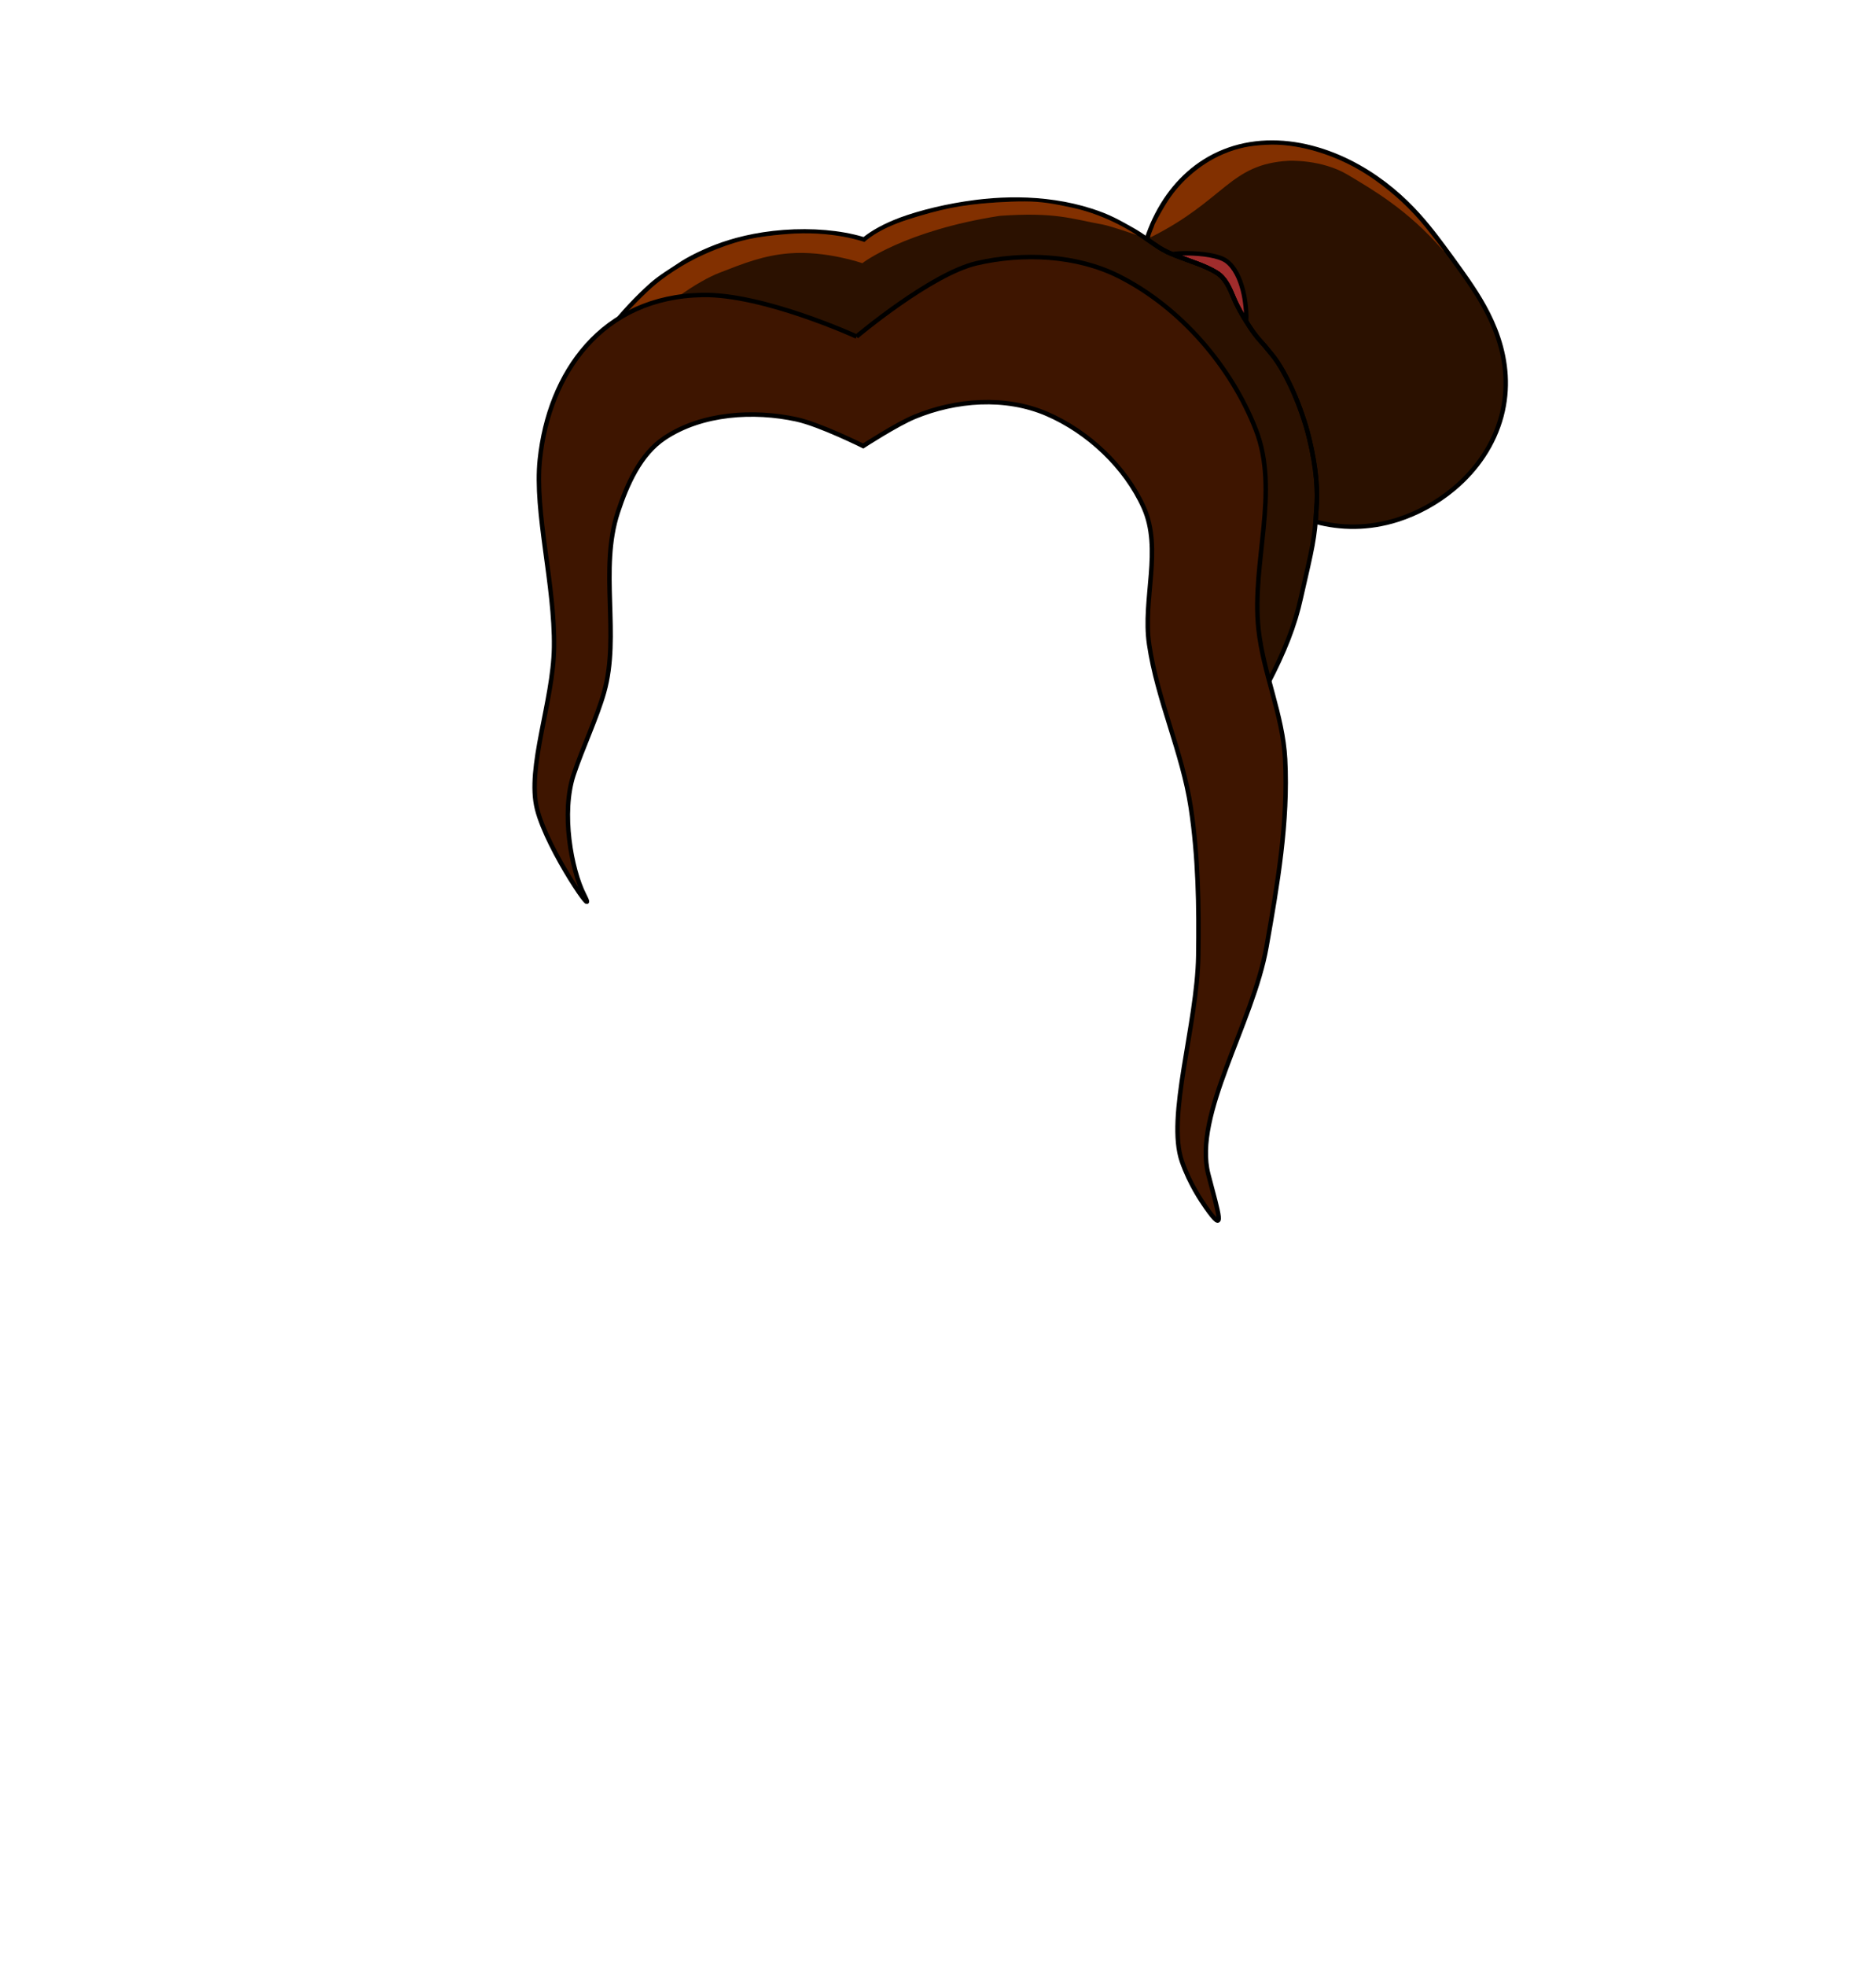 <?xml version="1.0" encoding="UTF-8" standalone="no"?>
<!-- Created with Inkscape (http://www.inkscape.org/) -->

<svg
   width="840"
   height="880"
   viewBox="0 0 222.25 232.833"
   version="1.1"
   id="mySVG"
   inkscape:version="1.1.2 (b8e25be833, 2022-02-05)"
   sodipodi:docname="hair_bun_with_ponytail.svg"
   xmlns:inkscape="http://www.inkscape.org/namespaces/inkscape"
   xmlns:sodipodi="http://sodipodi.sourceforge.net/DTD/sodipodi-0.dtd"
   xmlns:xlink="http://www.w3.org/1999/xlink"
   xmlns="http://www.w3.org/2000/svg"
   xmlns:svg="http://www.w3.org/2000/svg">
  <sodipodi:namedview
     id="namedview7"
     pagecolor="#ffffff"
     bordercolor="#666666"
     borderopacity="1.0"
     inkscape:showpageshadow="2"
     inkscape:pageopacity="0.0"
     inkscape:pagecheckerboard="0"
     inkscape:deskcolor="#d1d1d1"
     inkscape:document-units="mm"
     showgrid="false"
     showguides="true"
     inkscape:zoom="4"
     inkscape:cx="381.625"
     inkscape:cy="230.5"
     inkscape:window-width="1920"
     inkscape:window-height="1094"
     inkscape:window-x="-11"
     inkscape:window-y="-11"
     inkscape:window-maximized="1"
     inkscape:current-layer="layer3"
     inkscape:pageshadow="2"
     width="840mm"
     units="px">
    <inkscape:grid
       type="xygrid"
       id="grid9" />
  </sodipodi:namedview>
  <defs
     id="defs2">
    <linearGradient
       id="linearGradient1220"
       inkscape:swatch="solid">
      <stop
         style="stop-color:#3e1500;stop-opacity:1;"
         offset="0"
         id="stop1218" />
    </linearGradient>
    <linearGradient
       id="linearGradient2028"
       inkscape:swatch="solid">
      <stop
         style="stop-color:#000000;stop-opacity:1;"
         offset="0"
         id="stop2026" />
    </linearGradient>
    <linearGradient
       id="linearGradient2022"
       inkscape:swatch="solid">
      <stop
         style="stop-color:#2b1100;stop-opacity:1;"
         offset="0"
         id="stop2020" />
    </linearGradient>
    <inkscape:path-effect
       effect="envelope"
       id="path-effect1498"
       is_visible="true"
       lpeversion="1"
       yy="true"
       xx="true"
       bendpath1="M 39.848,7.631 54.384,8.396"
       bendpath2="m 54.15,13.844 2.005,1.446"
       bendpath3="m 41.444,14.103 c 5.927,-5.06 10.112,-2.037 14.51,0"
       bendpath4="M 41.762,11.36 41.597,14.725"
       bendpath3-nodetypes="cc"
       bendpath2-nodetypes="cc"
       bendpath1-nodetypes="cc"
       bendpath4-nodetypes="cc" />
    <inkscape:path-effect
       effect="envelope"
       id="path-effect1382"
       is_visible="true"
       lpeversion="1"
       yy="true"
       xx="true"
       bendpath1="m 143.073,7.287 32.29,6.123"
       bendpath2="M 182.778,4.307 C 182.144,34.526 176.91,48.366 176.276,57.697"
       bendpath3="m 129.072,41.546 47.752,8.239"
       bendpath4="m 129.338,4.888 6.954,46.538"
       bendpath4-nodetypes="cc"
       bendpath2-nodetypes="cc"
       bendpath1-nodetypes="cc"
       bendpath3-nodetypes="cc" />
    <inkscape:path-effect
       effect="envelope"
       id="path-effect1380"
       is_visible="true"
       lpeversion="1"
       yy="true"
       xx="true"
       bendpath1="m 47.304,-159.494 31.321,-3.836"
       bendpath2="m 84.289,-167.094 19.903,31.173"
       bendpath3="m 54.874,-137.733 30.46,-10.518"
       bendpath4="m 25.058,-145.595 29.815,7.862"
       bendpath3-nodetypes="cc"
       bendpath1-nodetypes="cc"
       bendpath4-nodetypes="cc"
       bendpath2-nodetypes="cc" />
    <inkscape:path-effect
       effect="envelope"
       id="path-effect1368"
       is_visible="true"
       lpeversion="1"
       yy="true"
       xx="true"
       bendpath1="m 83.651,-119.945 45.791,0.298"
       bendpath2="m 129.442,-119.647 v 25.725"
       bendpath3="m 89.082,-93.923 c 10.228,-7.073 22.549,-9.557 40.36,0"
       bendpath4="m 80.437,-111.692 8.645,17.769"
       bendpath1-nodetypes="cc"
       bendpath4-nodetypes="cc"
       bendpath3-nodetypes="cc" />
    <inkscape:path-effect
       effect="envelope"
       id="path-effect1366"
       is_visible="true"
       lpeversion="1"
       yy="true"
       xx="true"
       bendpath1="M 91.428,26.038 C 107.374,23.85 121.628,20.39 138.873,21.831"
       bendpath2="M 138.695,22.72 V 48.444"
       bendpath3="m 98.334,48.444 c 13.637,-15.122 26.98,-5.996 40.36,0"
       bendpath4="M 98.334,22.72 V 48.444"
       bendpath1-nodetypes="cc"
       bendpath3-nodetypes="cc" />
    <inkscape:path-effect
       effect="envelope"
       id="path-effect1364"
       is_visible="true"
       lpeversion="1"
       yy="true"
       xx="true"
       bendpath1="M 56.573,58.62 73.775,53.72"
       bendpath2="M 91.251,56.656 86.666,72.015"
       bendpath3="M 56.013,72.015 88.219,72.951"
       bendpath4="m 49.245,70.564 6.768,1.45"
       bendpath4-nodetypes="cc"
       bendpath1-nodetypes="cc"
       bendpath2-nodetypes="cc"
       bendpath3-nodetypes="cc" />
    <inkscape:path-effect
       effect="envelope"
       id="path-effect1202"
       is_visible="true"
       lpeversion="1"
       yy="true"
       xx="true"
       bendpath1="m 141.958,57.538 12.674,0.066"
       bendpath2="m 156.817,30.747 -0.606,96.532"
       bendpath3="m 137.725,135.616 13.448,-26.171"
       bendpath4="m 144.681,60.625 7.089,56.657"
       bendpath1-nodetypes="cc"
       bendpath2-nodetypes="cc"
       bendpath4-nodetypes="cc"
       bendpath3-nodetypes="cc" />
    <inkscape:path-effect
       effect="envelope"
       id="path-effect1200"
       is_visible="true"
       lpeversion="1"
       yy="true"
       xx="true"
       bendpath1="m -92.338,-157.037 h 23.342"
       bendpath2="m -68.997,-157.037 v 48.367"
       bendpath3="m -92.338,-108.67 h 23.342"
       bendpath4="m -92.338,-157.037 v 48.367" />
    <inkscape:path-effect
       effect="envelope"
       id="path-effect1191"
       is_visible="true"
       lpeversion="1"
       yy="true"
       xx="true"
       bendpath1="m -89.765,-139.508 -5.839,-27.874"
       bendpath2="m -81.062,-159.859 10.468,26.908"
       bendpath3="m -81.686,-113.24 18.903,7.701"
       bendpath4="m -79.82,-143.714 -7.373,30.312"
       bendpath1-nodetypes="cc"
       bendpath4-nodetypes="cc"
       bendpath3-nodetypes="cc"
       bendpath2-nodetypes="cc" />
    <inkscape:path-effect
       effect="envelope"
       id="path-effect1189"
       is_visible="true"
       lpeversion="1"
       yy="true"
       xx="true"
       bendpath1="M 98.901,32.762 C 95.744,31.844 125.325,30.085 136.197,33.819"
       bendpath2="m 134.808,33.176 7.085,27.408"
       bendpath3="m 91.192,47.086 c 23.81,-9.894 51.443,1.164 48.981,5.76"
       bendpath4="m 104.43,29.949 c -4.219,4.753 -5.311,14.831 -4.526,21.186"
       bendpath4-nodetypes="cc"
       bendpath3-nodetypes="cc"
       bendpath1-nodetypes="cc"
       bendpath2-nodetypes="cc" />
    <inkscape:path-effect
       effect="envelope"
       id="path-effect1187"
       is_visible="true"
       lpeversion="1"
       yy="true"
       xx="true"
       bendpath1="M 75.892,31.878 106.866,27.2"
       bendpath2="m 106.866,27.2 0.905,19.16"
       bendpath3="M 73.926,50.505 C 79.085,49.843 94.069,32.734 103.996,45.351"
       bendpath4="m 76.075,40.744 1.061,9.141"
       bendpath1-nodetypes="cc"
       bendpath4-nodetypes="cc"
       bendpath3-nodetypes="cc"
       bendpath2-nodetypes="cc" />
    <inkscape:path-effect
       effect="envelope"
       id="path-effect1140"
       is_visible="true"
       lpeversion="1"
       yy="true"
       xx="true"
       bendpath1="M 84.052,-4.984 103.526,-15.628"
       bendpath2="M 99.202,-14.422 C 93.743,-1.188 99.62,6.79 90.927,20.729"
       bendpath3="m 87.69,21.983 10.323,3.879"
       bendpath4="M 88.793,-7.197 88.74,17.446"
       bendpath3-nodetypes="cc"
       bendpath2-nodetypes="cc"
       bendpath4-nodetypes="cc"
       bendpath1-nodetypes="cc" />
    <inkscape:path-effect
       effect="envelope"
       id="path-effect1042"
       is_visible="true"
       lpeversion="1"
       yy="true"
       xx="true"
       bendpath1="M 67.766,58.773 C 73.578,58.041 78.175,51.931 85.202,56.579"
       bendpath2="m 71.946,64.093 c 8.217,16.633 2.027,14.398 2.533,26.093"
       bendpath3="m 73.972,98.672 0.253,-0.253"
       bendpath4="m 66.246,60.673 c 3.096,11.573 7.752,22.213 0.127,35.086"
       bendpath3-nodetypes="cc"
       bendpath4-nodetypes="cc"
       bendpath2-nodetypes="cc"
       bendpath1-nodetypes="cc" />
    <inkscape:path-effect
       effect="simplify"
       id="path-effect4085"
       is_visible="true"
       lpeversion="1"
       steps="1"
       threshold="0.002"
       smooth_angles="360"
       helper_size="0"
       simplify_individual_paths="false"
       simplify_just_coalesce="false" />
    <inkscape:path-effect
       effect="simplify"
       id="path-effect14166"
       is_visible="true"
       lpeversion="1"
       steps="1"
       threshold="0.002"
       smooth_angles="360"
       helper_size="0"
       simplify_individual_paths="false"
       simplify_just_coalesce="false" />
    <inkscape:path-effect
       effect="simplify"
       id="path-effect2574"
       is_visible="true"
       lpeversion="1"
       steps="1"
       threshold="0.002"
       smooth_angles="360"
       helper_size="0"
       simplify_individual_paths="false"
       simplify_just_coalesce="false" />
    <inkscape:path-effect
       effect="simplify"
       id="path-effect441"
       is_visible="true"
       lpeversion="1"
       steps="1"
       threshold="0.002"
       smooth_angles="360"
       helper_size="0"
       simplify_individual_paths="false"
       simplify_just_coalesce="false" />
    <inkscape:path-effect
       effect="simplify"
       id="path-effect437"
       is_visible="true"
       lpeversion="1"
       steps="1"
       threshold="0.002"
       smooth_angles="360"
       helper_size="0"
       simplify_individual_paths="false"
       simplify_just_coalesce="false" />
    <linearGradient
       inkscape:collect="always"
       xlink:href="#linearGradient1220"
       id="linearGradient1222"
       x1="71.659"
       y1="78.849"
       x2="159.578"
       y2="78.849"
       gradientUnits="userSpaceOnUse"
       gradientTransform="matrix(1.011,0.08,-0.081,0.997,-2.637,-2.986)" />
  </defs>
  <g
     inkscape:groupmode="layer"
     id="layer3"
     inkscape:label="hair_bun"
     style="fill:#552200">
    <path
       id="hair_shade"
       style="display:inline;fill:#2b1100;stroke:none;stroke-width:0.529;stroke-dasharray:none;stroke-opacity:1"
       d="m 150.733,16.886 c -1.755,-0.004 -3.477,0.264 -5.116,0.836 -3.275,1.142 -5.768,3.332 -7.521,5.963 -1.011,1.517 -1.729,3.112 -2.234,4.631 -0.58,-0.396 -1.214,-0.815 -1.766,-1.122 -1.555,-0.862 -2.658,-1.541 -4.848,-2.236 -2.786,-0.889 -5.72,-1.291 -8.646,-1.318 -1.33,-0.012 -2.657,0.052 -3.969,0.183 -0.256,0.026 -0.51,0.054 -0.762,0.084 -0.09,0.011 -0.179,0.022 -0.269,0.033 -3.258,0.412 -6.533,1.202 -8.949,2.1 -1.839,0.698 -3.245,1.478 -4.291,2.327 -0.058,-0.018 -0.114,-0.037 -0.174,-0.055 -2.63,-0.787 -6.003,-1.07 -9.35,-0.817 -3.34,0.252 -6.062,0.98 -8.033,1.744 -1.859,0.721 -3.409,1.542 -4.269,2.133 -0.876,0.603 -2.26,1.384 -3.472,2.476 -1.447,1.304 -3.242,3.145 -4.878,5.262 -2.002,2.59 -3.493,5.883 -4.283,7.795 -1.574,3.809 -1.52,5.927 -1.816,8.066 -1.149,8.328 -1.636,16.039 0.592,19.367 0.278,0.416 8.047,-25.64 8.79,-26.835 0.767,-1.235 1.679,-2.23 3.407,-2.657 1.759,-0.435 3.892,-0.204 6.586,-0.008 2.686,0.195 5.144,0.256 16.593,-1.313 11.449,-1.569 14.201,-2.208 17.659,-1.783 0.085,0.01 0.17,0.021 0.255,0.033 0.238,0.033 0.477,0.07 0.715,0.112 2.651,0.463 5.343,1.436 7.819,2.186 1.254,2.189 2.618,4.518 3.772,6.891 0.394,0.809 0.757,1.605 1.104,2.418 2.166,5.071 3.25,9.903 5.584,13.099 0.18,0.795 0.407,1.582 0.68,2.423 0.672,2.073 1.36,3.823 1.775,6.375 0.08,10.572 2.298,10.829 8.734,5.771 2.012,-3.852 3.255,-6.981 3.971,-10.277 1.156,-5.031 1.532,-6.608 1.728,-8.989 2.945,0.802 6.294,0.853 9.718,-0.236 2.302,-0.738 4.626,-1.969 6.67,-3.681 2.778,-2.327 4.754,-5.298 5.63,-8.589 0.876,-3.292 0.547,-6.455 -0.385,-9.252 -0.907,-2.722 -2.358,-5.02 -3.588,-6.81 -0.922,-1.342 -2.788,-3.898 -3.725,-5.118 -1.277,-1.663 -2.93,-3.661 -5.24,-5.578 -2.343,-1.944 -5.371,-3.802 -8.886,-4.834 -1.77,-0.52 -3.558,-0.797 -5.313,-0.801 z" />
    <path
       id="hair_band"
       style="display:inline;fill:#a02c2c;stroke:#000000;stroke-width:0.529;stroke-linecap:square;stroke-dasharray:none;stroke-opacity:1;paint-order:normal"
       inkscape:label="hair_band"
       d="m 140.633,29.994 c -0.703,-0.003 -1.315,0.039 -1.74,0.111 0.209,0.088 0.422,0.174 0.638,0.257 1.581,0.61 3.321,1.13 4.61,1.932 1.033,0.643 1.515,1.779 2.038,3.036 0.292,0.704 0.756,1.571 1.245,2.386 l 0.216,0.164 c 0.066,-1.647 -0.36,-5.465 -2.322,-6.951 -0.89,-0.674 -3.009,-0.929 -4.686,-0.935 z" />
    <path
       id="wwww"
       style="display:inline;fill:none;fill-opacity:1;stroke:#000000;stroke-width:0.529;stroke-dasharray:none;stroke-opacity:1;paint-order:markers fill stroke"
       d="m 120.602,23.638 c -1.33,-0.012 -2.657,0.052 -3.969,0.183 -0.256,0.026 -0.51,0.054 -0.762,0.084 -0.09,0.011 -0.179,0.022 -0.269,0.033 -3.258,0.412 -6.533,1.202 -8.949,2.1 -1.839,0.698 -3.245,1.478 -4.291,2.327 -0.058,-0.018 -0.114,-0.037 -0.174,-0.055 -2.63,-0.787 -6.003,-1.07 -9.35,-0.817 -3.34,0.252 -6.062,0.98 -8.033,1.744 -1.859,0.721 -3.409,1.542 -4.269,2.133 -0.876,0.603 -2.26,1.384 -3.473,2.476 -1.447,1.304 -3.242,3.145 -4.878,5.262 -2.002,2.59 -3.493,5.884 -4.283,7.795 -1.574,3.809 -1.521,5.927 -1.816,8.066 -1.149,8.328 -1.635,16.039 0.593,19.367 0.278,0.416 8.047,-25.639 8.789,-26.835 0.767,-1.235 1.679,-2.23 3.407,-2.657 1.759,-0.435 3.892,-0.204 6.586,-0.008 2.686,0.195 5.144,0.256 16.593,-1.313 11.449,-1.569 14.201,-2.208 17.659,-1.783 0.085,0.01 0.17,0.021 0.255,0.033 0.238,0.033 0.477,0.07 0.715,0.112 2.651,0.463 5.343,1.436 7.819,2.186 1.254,2.189 2.618,4.518 3.772,6.891 0.394,0.809 0.757,1.605 1.104,2.418 2.166,5.071 3.25,9.903 5.584,13.099 0.18,0.795 0.407,1.582 0.68,2.423 0.672,2.073 1.36,3.823 1.775,6.375 0.08,10.572 2.298,10.829 8.734,5.771 2.012,-3.852 3.255,-6.981 3.971,-10.277 1.377,-5.992 1.652,-7.071 1.827,-10.464 0.175,-2.036 0.048,-4.699 -0.857,-8.428 -0.901,-3.713 -2.749,-7.816 -4.329,-9.793 -1.58,-1.976 -1.431,-1.586 -2.213,-2.653 -0.782,-1.068 -1.851,-2.848 -2.374,-4.104 -0.522,-1.257 -1.005,-2.393 -2.038,-3.036 -1.289,-0.802 -3.029,-1.322 -4.61,-1.932 -0.791,-0.305 -1.541,-0.633 -2.176,-1.031 -0.635,-0.398 -2.123,-1.508 -3.261,-2.139 -1.555,-0.862 -2.658,-1.54 -4.848,-2.236 -2.786,-0.889 -5.72,-1.291 -8.646,-1.318 z"
       sodipodi:nodetypes="sssccccssssssssssscsssccccsccccszzssssacss"
       inkscape:label="hair_shade" />
    <path
       id="path680"
       style="display:inline;fill:none;stroke:#000000;stroke-width:0.529;stroke-dasharray:none;stroke-opacity:1"
       d="m 150.733,16.886 c -1.755,-0.004 -3.477,0.264 -5.116,0.836 -3.275,1.142 -5.768,3.332 -7.521,5.963 -1.011,1.517 -1.729,3.112 -2.234,4.63 0.614,0.419 1.167,0.813 1.493,1.017 0.635,0.398 1.386,0.726 2.176,1.031 1.581,0.61 3.321,1.13 4.61,1.932 1.033,0.643 1.515,1.779 2.038,3.036 0.522,1.257 1.591,3.037 2.374,4.105 0.782,1.068 0.633,0.677 2.213,2.654 1.58,1.976 3.429,6.079 4.33,9.792 0.905,3.729 1.032,6.392 0.857,8.428 -0.028,0.542 -0.059,1.021 -0.096,1.474 2.944,0.802 6.292,0.854 9.715,-0.235 2.302,-0.738 4.626,-1.969 6.67,-3.681 2.778,-2.327 4.754,-5.298 5.63,-8.589 0.876,-3.292 0.547,-6.455 -0.385,-9.252 -0.907,-2.722 -2.358,-5.02 -3.588,-6.81 -0.922,-1.342 -2.788,-3.898 -3.725,-5.118 -1.277,-1.663 -2.93,-3.661 -5.24,-5.578 -2.343,-1.944 -5.371,-3.802 -8.886,-4.834 -1.77,-0.52 -3.558,-0.797 -5.313,-0.801 z" />
    <path
       id="hair_highlight"
       style="fill:#823000;fill-opacity:1;stroke:none;stroke-width:0.529;stroke-linecap:square;stroke-dasharray:none;stroke-opacity:1;paint-order:normal"
       d="m 150.722,17.126 c -0.246,5.6e-4 -0.491,0.008 -0.734,0.022 -1.934,0.113 -3.303,0.348 -5.08,1.108 -1.411,0.604 -2.768,1.474 -4.057,2.634 -1.091,0.982 -1.987,2.066 -2.732,3.294 -0.85,1.401 -1.333,2.384 -1.333,2.384 -0.123,0.453 -0.444,1.08 -0.507,1.42 -0.012,0.065 0.007,0.093 0.072,0.101 8.803,-4.404 9.334,-8.662 16.318,-9.047 0,0 3.907,-0.203 7.022,1.669 2.893,1.738 7.064,4.107 11.18,8.857 0.783,0.904 -1.208,-1.666 -1.956,-2.598 -1.84,-2.292 -3.763,-4.009 -5.989,-5.616 -2.11,-1.523 -4.527,-2.703 -7.061,-3.441 -1.633,-0.475 -3.422,-0.791 -5.144,-0.788 z m -29.369,6.726 c -0.938,-0.004 -2.03,0.039 -3.436,0.129 -4.298,0.275 -6.601,0.843 -10.245,1.982 -3.841,1.201 -5.258,2.703 -5.258,2.703 0,0 -3.784,-1.421 -9.33,-0.934 -3.556,0.312 -5.278,0.637 -8.144,1.765 -2.275,0.895 -4.446,2.015 -6.618,3.661 -0.817,0.671 -1.14,0.81 -3.927,3.685 -1.884,1.943 -3.271,4.311 -3.46,4.603 -1.483,2.306 -2.674,5.071 -3.34,7.044 -0.587,1.74 -0.736,2.773 -0.736,2.773 0,0 3.449,-6.116 7.675,-10.874 3.757,-4.23 8.171,-7.095 10.68,-8.077 2.874,-1.125 5.267,-2.072 8.329,-2.311 4.309,-0.336 8.626,1.171 8.626,1.171 -0.017,-0.028 5.052,-3.869 16.259,-5.607 6.618,-0.474 8.53,0.364 12.176,1.021 1.033,0.186 4.09,1.266 4.09,1.266 0,0 -3.303,-2.32 -7.665,-3.258 -2.292,-0.492 -3.613,-0.734 -5.677,-0.743 z"
       inkscape:label="hair_highlight"
       sodipodi:nodetypes="sssssccccssssssssscssscssscssccscsss" />
    <path
       id="hair"
       style="display:inline;fill:url(#linearGradient1222);fill-opacity:1;stroke:#000000;stroke-width:0.529;stroke-linecap:round;stroke-dasharray:none;stroke-opacity:1;paint-order:normal"
       inkscape:label="hair"
       d="m 101.477,39.854 c 0,0 -10.998,-5.037 -18.219,-4.921 -11.988,0.193 -18.23,9.263 -19.301,19.494 -0.656,6.262 1.79,14.812 1.681,22.249 -0.094,6.416 -3.252,14.217 -2.011,19.144 1.242,4.927 7.39,13.702 5.58,10.16 -1.523,-2.978 -2.76,-9.742 -1.241,-14.268 1.04,-3.098 2.749,-6.724 3.594,-9.708 1.917,-6.765 -0.604,-14.572 1.637,-21.348 1.086,-3.285 2.653,-6.863 5.532,-8.781 4.465,-2.974 10.598,-3.3 15.625,-2.214 2.775,0.599 7.909,3.159 7.909,3.159 0,0 3.943,-2.567 6.105,-3.461 4.847,-2.005 10.728,-2.469 15.656,-0.344 4.881,2.105 9.302,6.253 11.472,11.077 2.222,4.941 -0.139,10.853 0.641,16.204 0.96,6.585 3.945,12.775 4.94,19.356 0.876,5.791 0.968,11.69 0.883,17.545 -0.118,8.145 -3.791,19.075 -1.933,24.363 0.929,2.644 2.283,4.629 2.829,5.409 2.416,3.451 1.524,0.854 0.293,-3.897 -1.827,-7.051 5.283,-17.819 6.894,-26.944 1.294,-7.331 2.59,-14.785 2.206,-22.216 -0.27,-5.233 -2.593,-10.199 -3.156,-15.409 -0.846,-7.83 2.554,-16.272 -0.314,-23.62 -2.936,-7.524 -8.924,-14.482 -16.2,-18.156 -5.02,-2.535 -11.379,-2.826 -16.884,-1.547 -5.41,1.257 -14.222,8.678 -14.222,8.678 z"
       sodipodi:nodetypes="cssassssasscssaaaasssaaaasac" />
  </g>
</svg>

